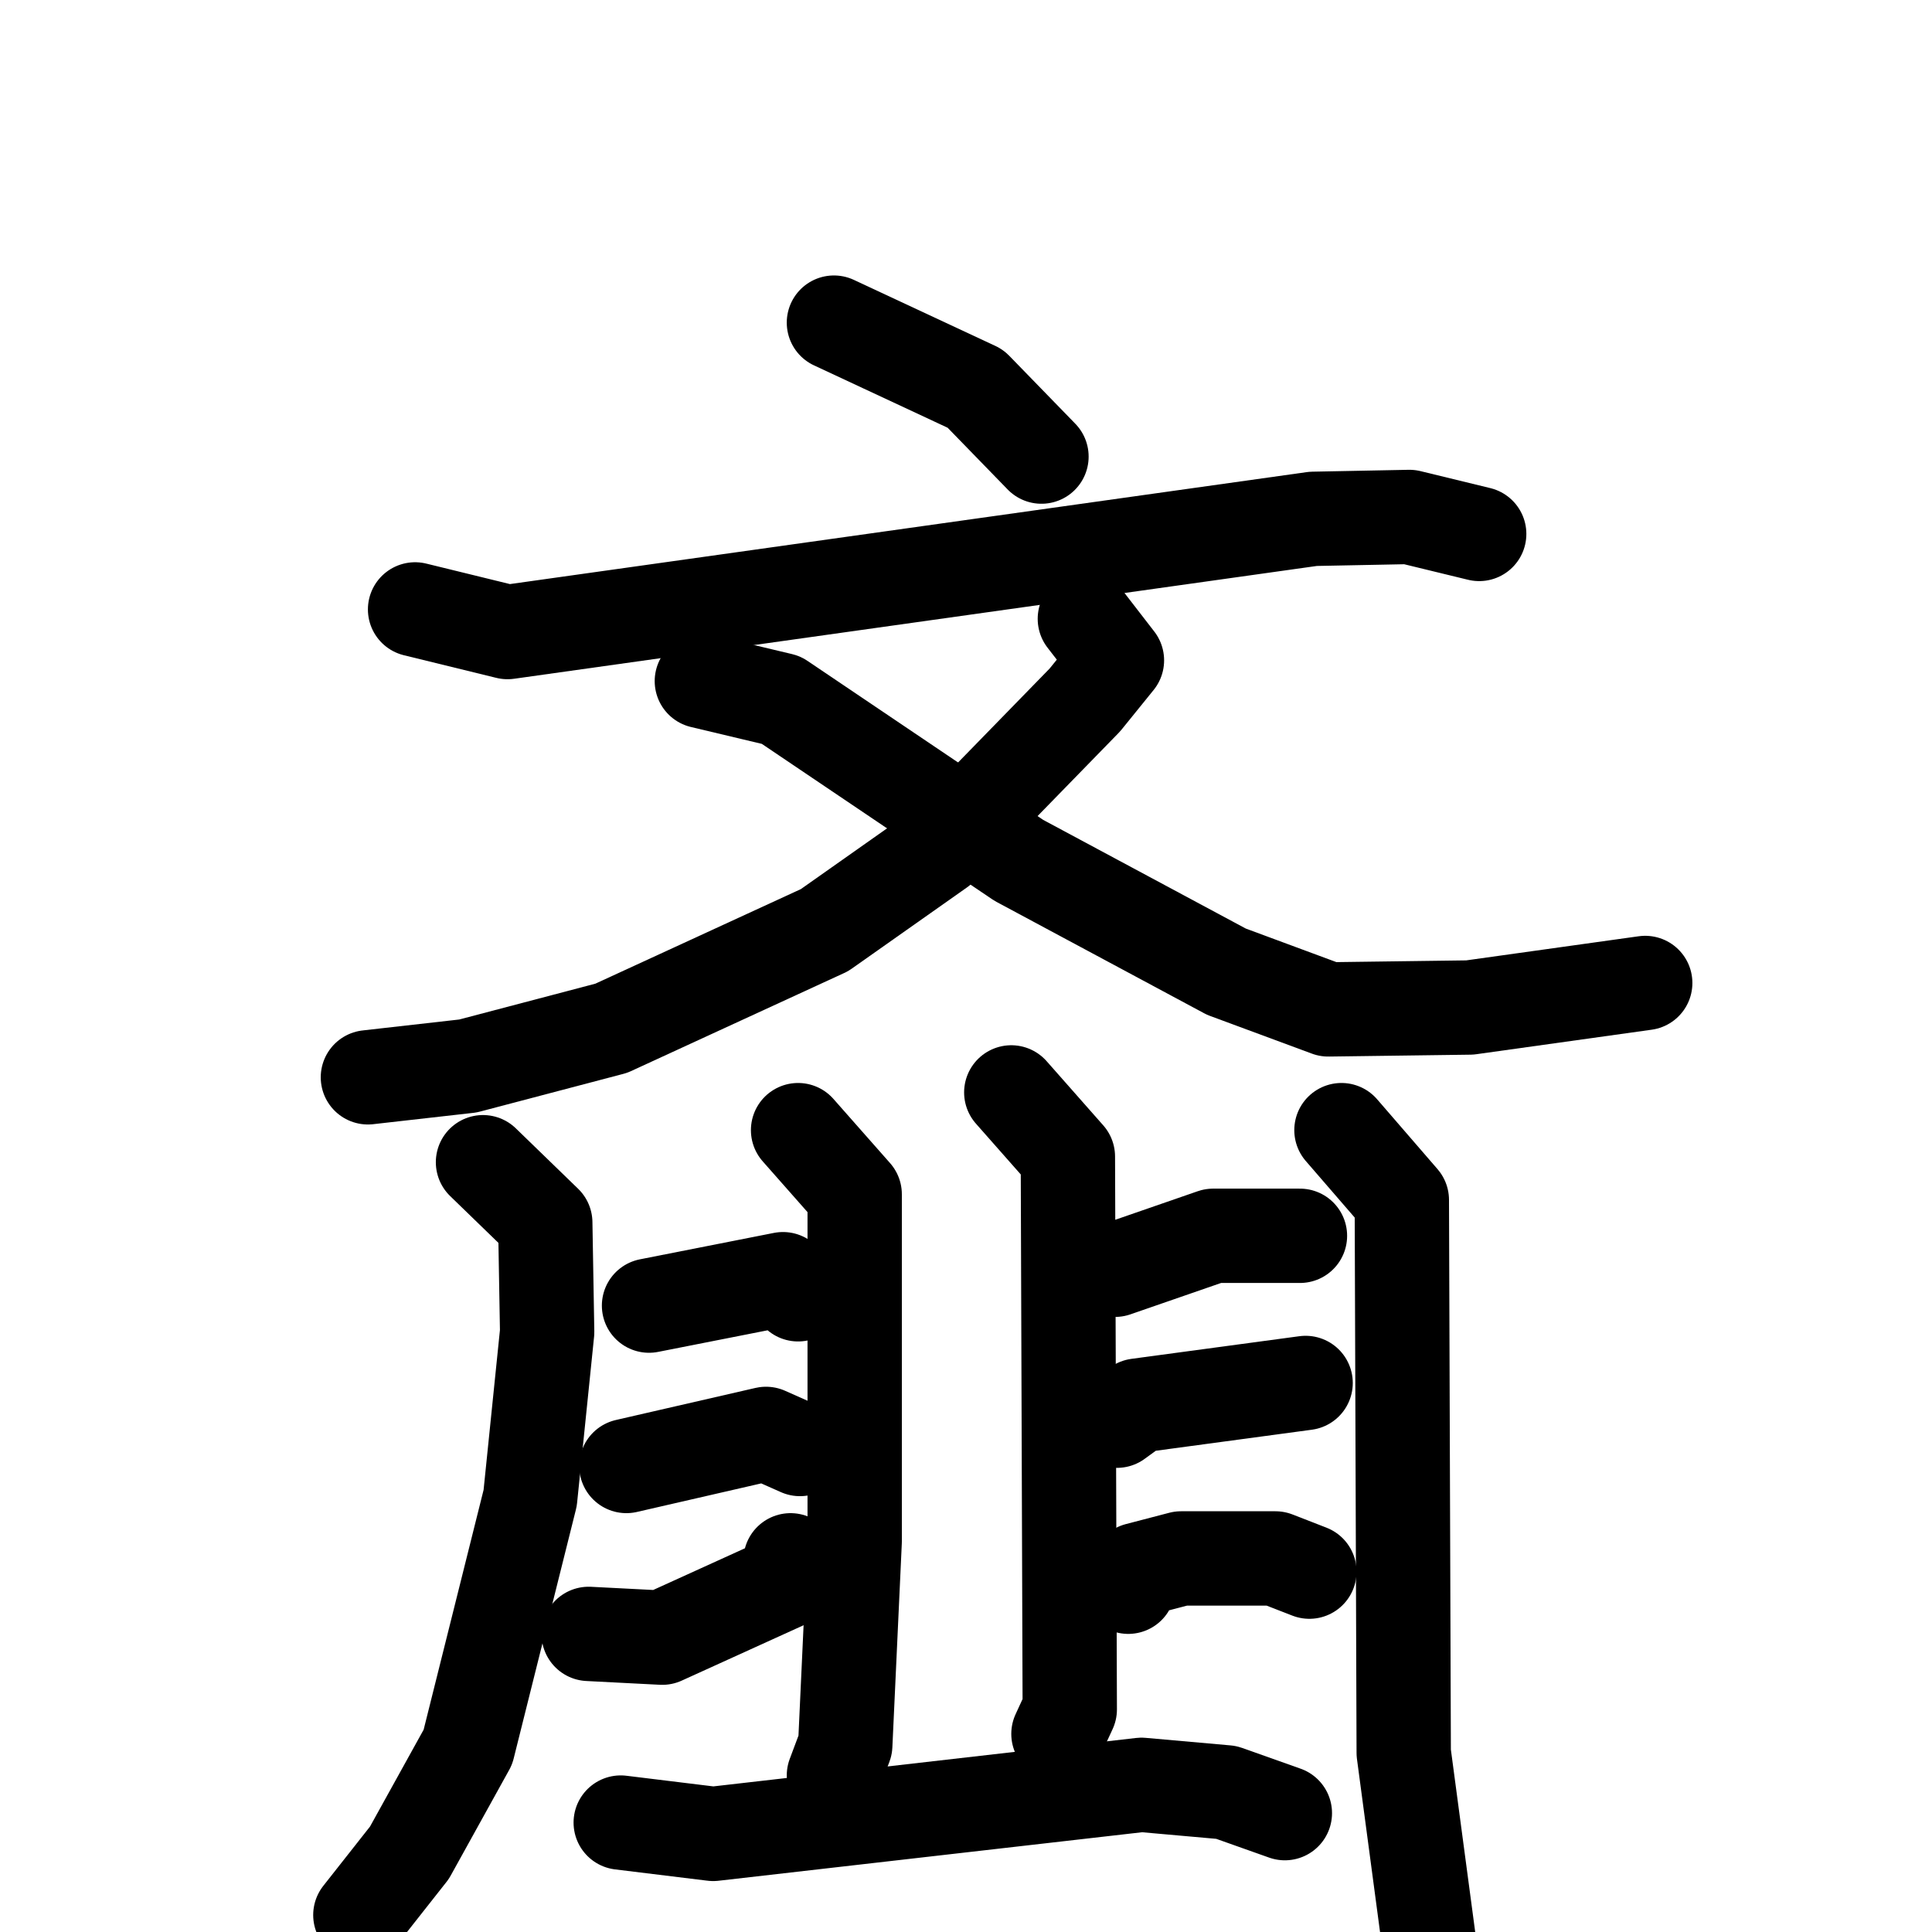 <svg xmlns="http://www.w3.org/2000/svg" viewBox="0 0 1024 1024">
  <g style="fill:none;stroke:#000000;stroke-width:50;stroke-linecap:round;stroke-linejoin:round;" transform="scale(1, 1) translate(0, 0)">
    <path d="M 442.0,171.0 L 517.0,206.0 L 552.0,242.0"/>
    <path d="M 220.0,323.0 L 269.0,335.0 L 696.0,275.0 L 747.0,274.0 L 784.0,283.0"/>
    <path d="M 575.0,328.0 L 592.0,350.0 L 575.0,371.0 L 498.0,450.0 L 437.0,493.0 L 324.0,545.0 L 248.0,565.0 L 195.0,571.0"/>
    <path d="M 372.0,361.0 L 414.0,371.0 L 540.0,456.0 L 650.0,515.0 L 704.0,535.0 L 779.0,534.0 L 872.0,521.0"/>
    <path d="M 256.0,616.0 L 289.0,648.0 L 290.0,706.0 L 281.0,794.0 L 248.0,926.0 L 217.0,982.0 L 191.0,1015.0"/>
    <path d="M 423.0,599.0 L 453.0,633.0 L 453.0,817.0 L 448.0,925.0 L 442.0,941.0"/>
    <path d="M 344.0,692.0 L 415.0,678.0 L 423.0,686.0"/>
    <path d="M 332.0,777.0 L 406.0,760.0 L 424.0,768.0"/>
    <path d="M 312.0,866.0 L 351.0,868.0 L 417.0,838.0 L 419.0,827.0"/>
    <path d="M 536.0,579.0 L 566.0,613.0 L 567.0,906.0 L 561.0,919.0"/>
    <path d="M 591.0,673.0 L 643.0,655.0 L 689.0,655.0"/>
    <path d="M 592.0,753.0 L 603.0,745.0 L 692.0,733.0"/>
    <path d="M 598.0,841.0 L 603.0,832.0 L 626.0,826.0 L 676.0,826.0 L 694.0,833.0"/>
    <path d="M 329.0,966.0 L 378.0,972.0 L 605.0,946.0 L 650.0,950.0 L 681.0,961.0"/>
    <path d="M 711.0,599.0 L 743.0,636.0 L 744.0,929.0 L 758.0,1034.0"/>
  </g>
</svg>
